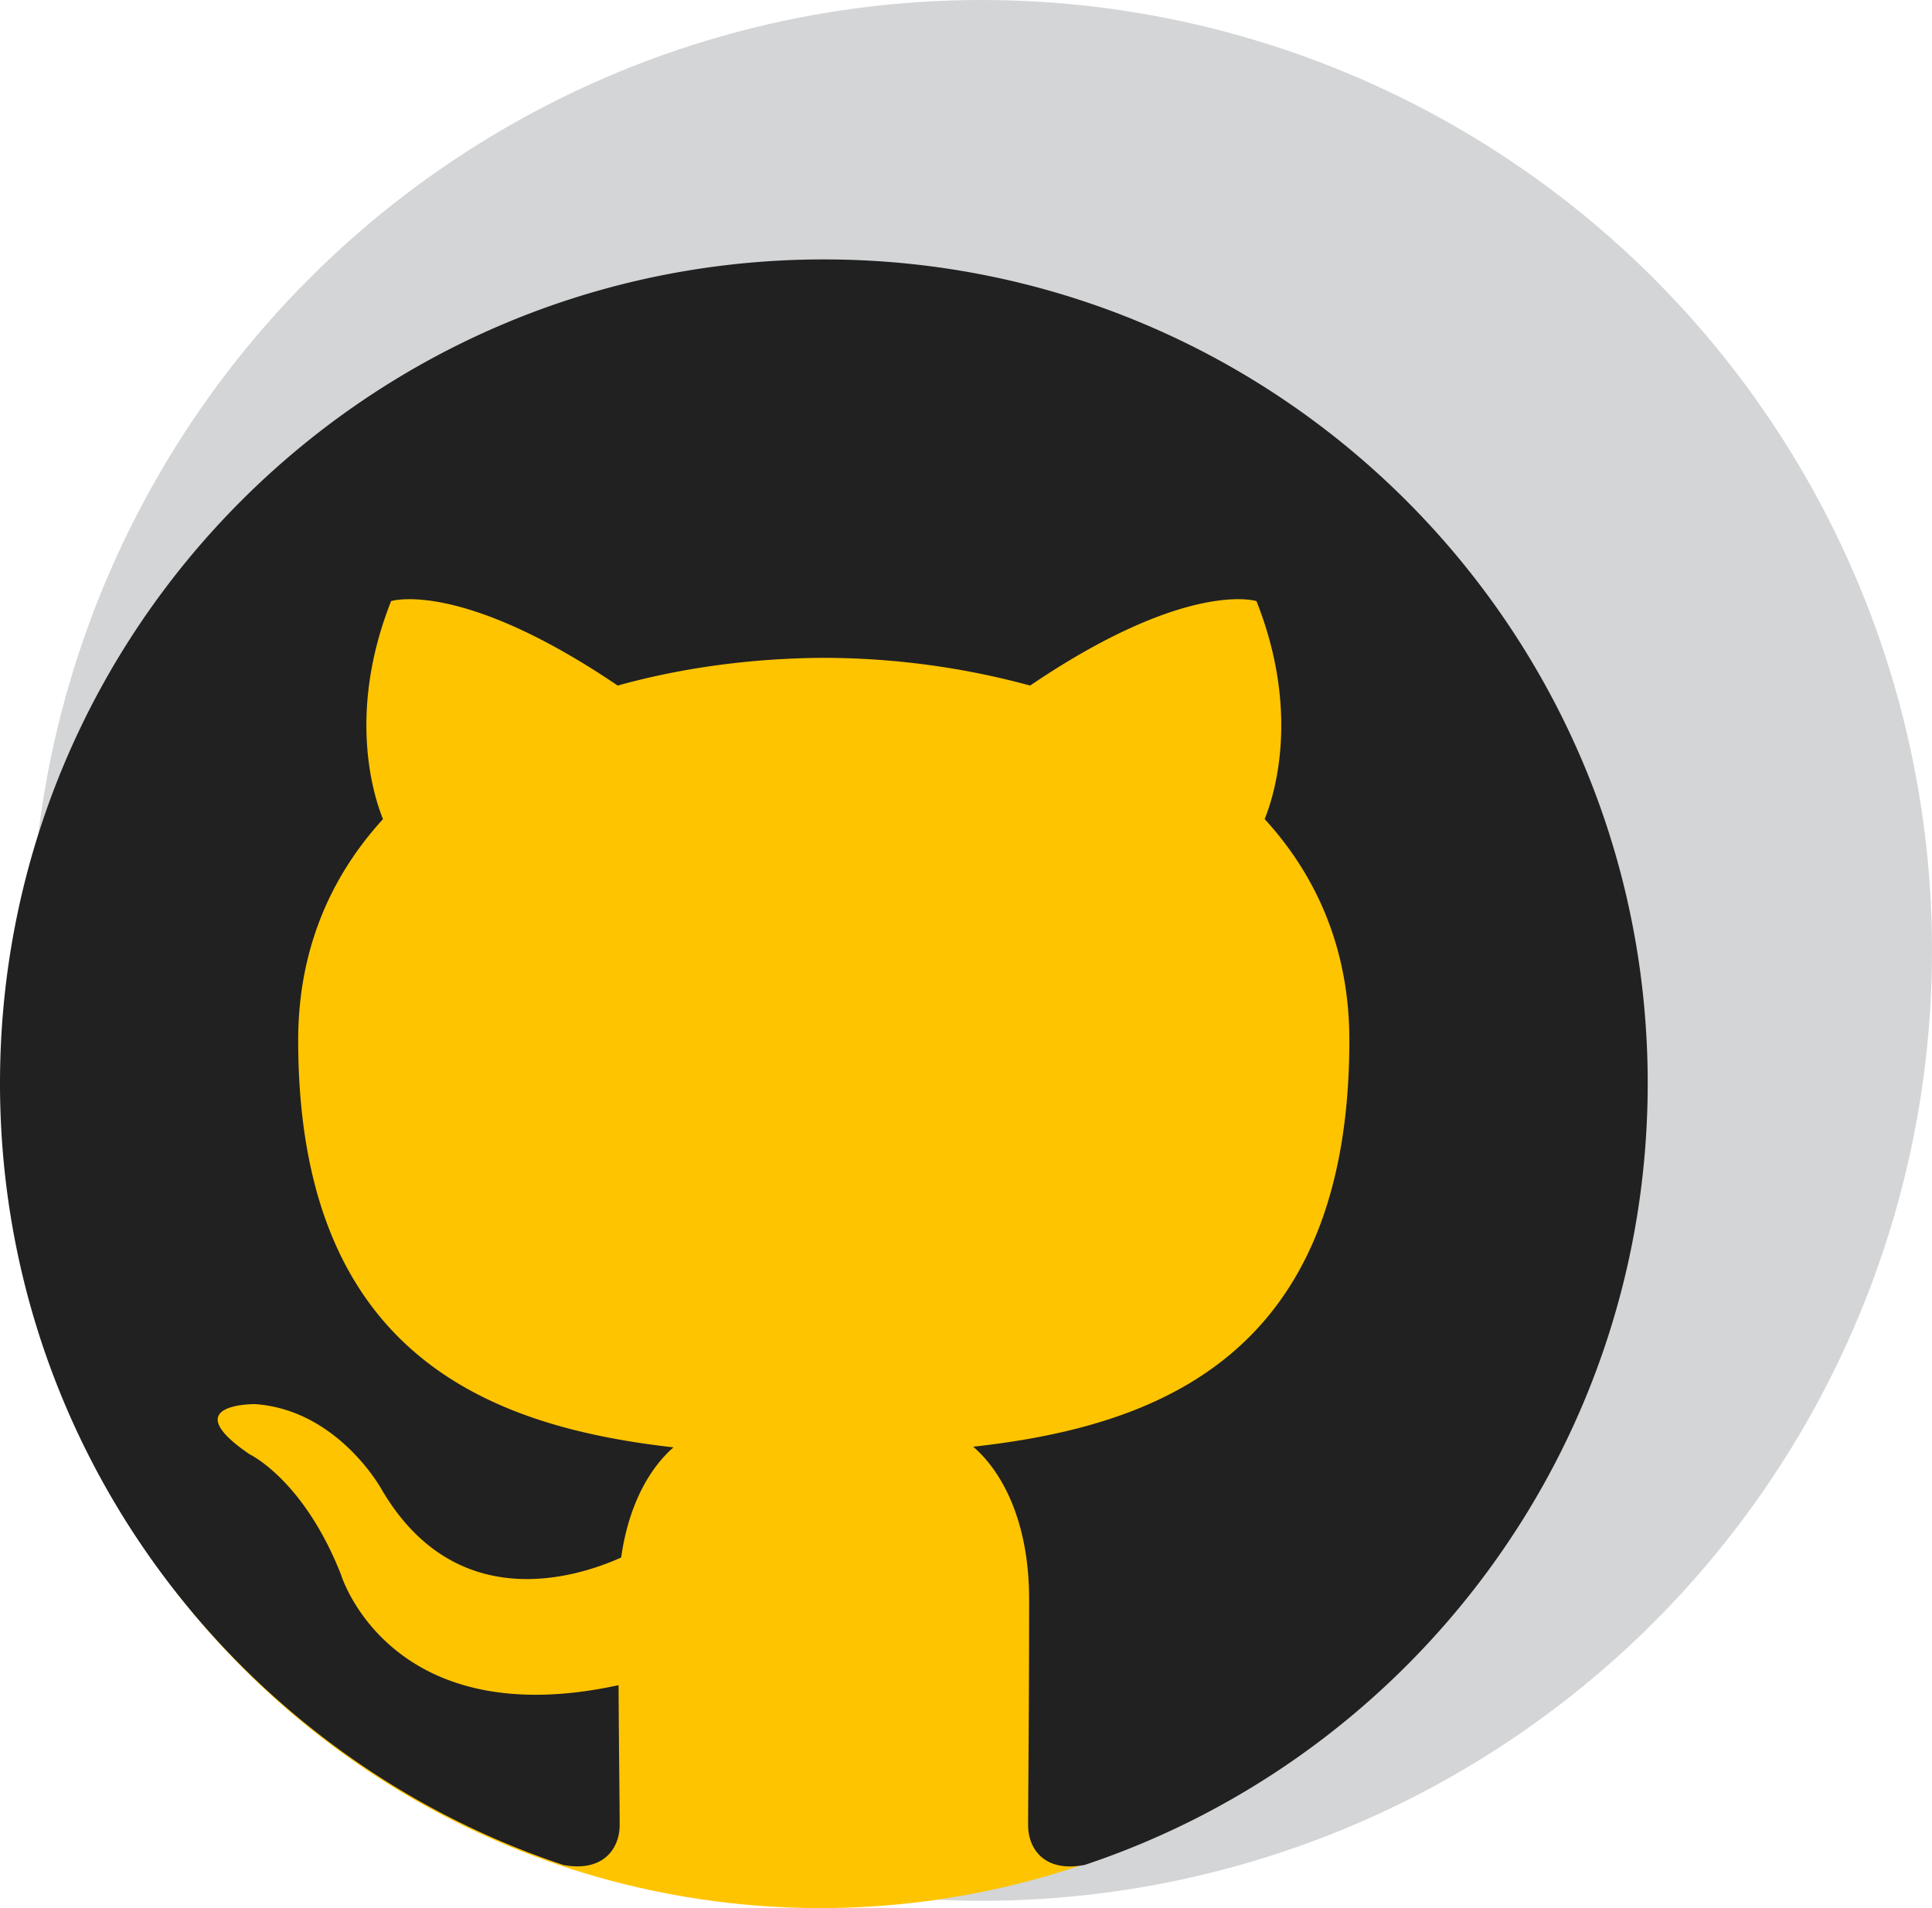<?xml version="1.0" encoding="UTF-8" standalone="no"?>
<svg
   xmlns:dc="http://purl.org/dc/elements/1.1/"
   xmlns:cc="http://creativecommons.org/ns#"
   xmlns:rdf="http://www.w3.org/1999/02/22-rdf-syntax-ns#"
   xmlns:svg="http://www.w3.org/2000/svg"
   xmlns="http://www.w3.org/2000/svg"
   xmlns:sodipodi="http://sodipodi.sourceforge.net/DTD/sodipodi-0.dtd"
   xmlns:inkscape="http://www.inkscape.org/namespaces/inkscape"
   viewBox="0 0 47.75 47.16"
   height="47.16"
   width="47.75"
   id="svg2"
   version="1.1"
   inkscape:version="0.91 r13725"
   sodipodi:docname="github.svg">
  <sodipodi:namedview
     pagecolor="#ffffff"
     bordercolor="#666666"
     borderopacity="1"
     objecttolerance="10"
     gridtolerance="10"
     guidetolerance="10"
     inkscape:pageopacity="0"
     inkscape:pageshadow="2"
     inkscape:window-width="1152"
     inkscape:window-height="565"
     id="namedview17"
     showgrid="false"
     inkscape:zoom="5.4277829"
     inkscape:cx="-7.5373927"
     inkscape:cy="21.182965"
     inkscape:window-x="201"
     inkscape:window-y="107"
     inkscape:window-maximized="0"
     inkscape:current-layer="svg2"
     fit-margin-top="0"
     fit-margin-left="0"
     fit-margin-right="0"
     fit-margin-bottom="0" />
  <defs
     id="defs4">
    <clipPath
       id="a">
      <path
         d="m 0,551.986 530.973,0 L 530.973,0 0,0 0,551.986 Z"
         id="path7"
         inkscape:connector-curvature="0" />
    </clipPath>
  </defs>
  <circle
     cx="24.26"
     cy="23.49"
     r="23.49"
     id="circle9"
     style="fill:#bcc0c1;fill-opacity:0.657" />
  <circle
     cx="20.276"
     cy="27.023"
     r="20.137"
     id="circle11"
     style="fill:#ffc400" />
  <g
     clip-path="url(#a)"
     transform="matrix(1.25,0,0,-1.25,-170.4,562.093)"
     id="g13"
     style="fill:#212121">
    <path
       d="m 152.608,444.545 c -8.995,0 -16.288,-7.293 -16.288,-16.29 0,-7.197 4.667,-13.302 11.14,-15.457 0.815,-0.149 1.112,0.354 1.112,0.786 0,0.386 -0.014,1.411 -0.022,2.77 -4.53,-0.984 -5.487,2.184 -5.487,2.184 -0.74,1.881 -1.809,2.382 -1.809,2.382 -1.479,1.011 0.112,0.991 0.112,0.991 1.635,-0.116 2.495,-1.679 2.495,-1.679 1.453,-2.489 3.813,-1.77 4.741,-1.354 0.148,1.053 0.568,1.771 1.034,2.178 -3.617,0.411 -7.42,1.81 -7.42,8.051 0,1.778 0.635,3.232 1.677,4.371 -0.168,0.412 -0.727,2.068 0.16,4.311 0,0 1.367,0.438 4.48,-1.67 1.298,0.361 2.692,0.542 4.077,0.548 a 15.625,15.625 0 0 0 4.078,-0.548 c 3.11,2.108 4.475,1.67 4.475,1.67 0.89,-2.243 0.33,-3.899 0.162,-4.31 1.044,-1.14 1.675,-2.594 1.675,-4.372 0,-6.258 -3.809,-7.635 -7.438,-8.038 0.585,-0.503 1.106,-1.497 1.106,-3.017 0,-2.177 -0.02,-3.934 -0.02,-4.468 0,-0.436 0.293,-0.943 1.12,-0.784 6.468,2.16 11.131,8.26 11.131,15.455 0,8.997 -7.294,16.29 -16.29,16.29"
       id="path15"
       inkscape:connector-curvature="0"
       style="fill-rule:evenodd" />
  </g>
</svg>
